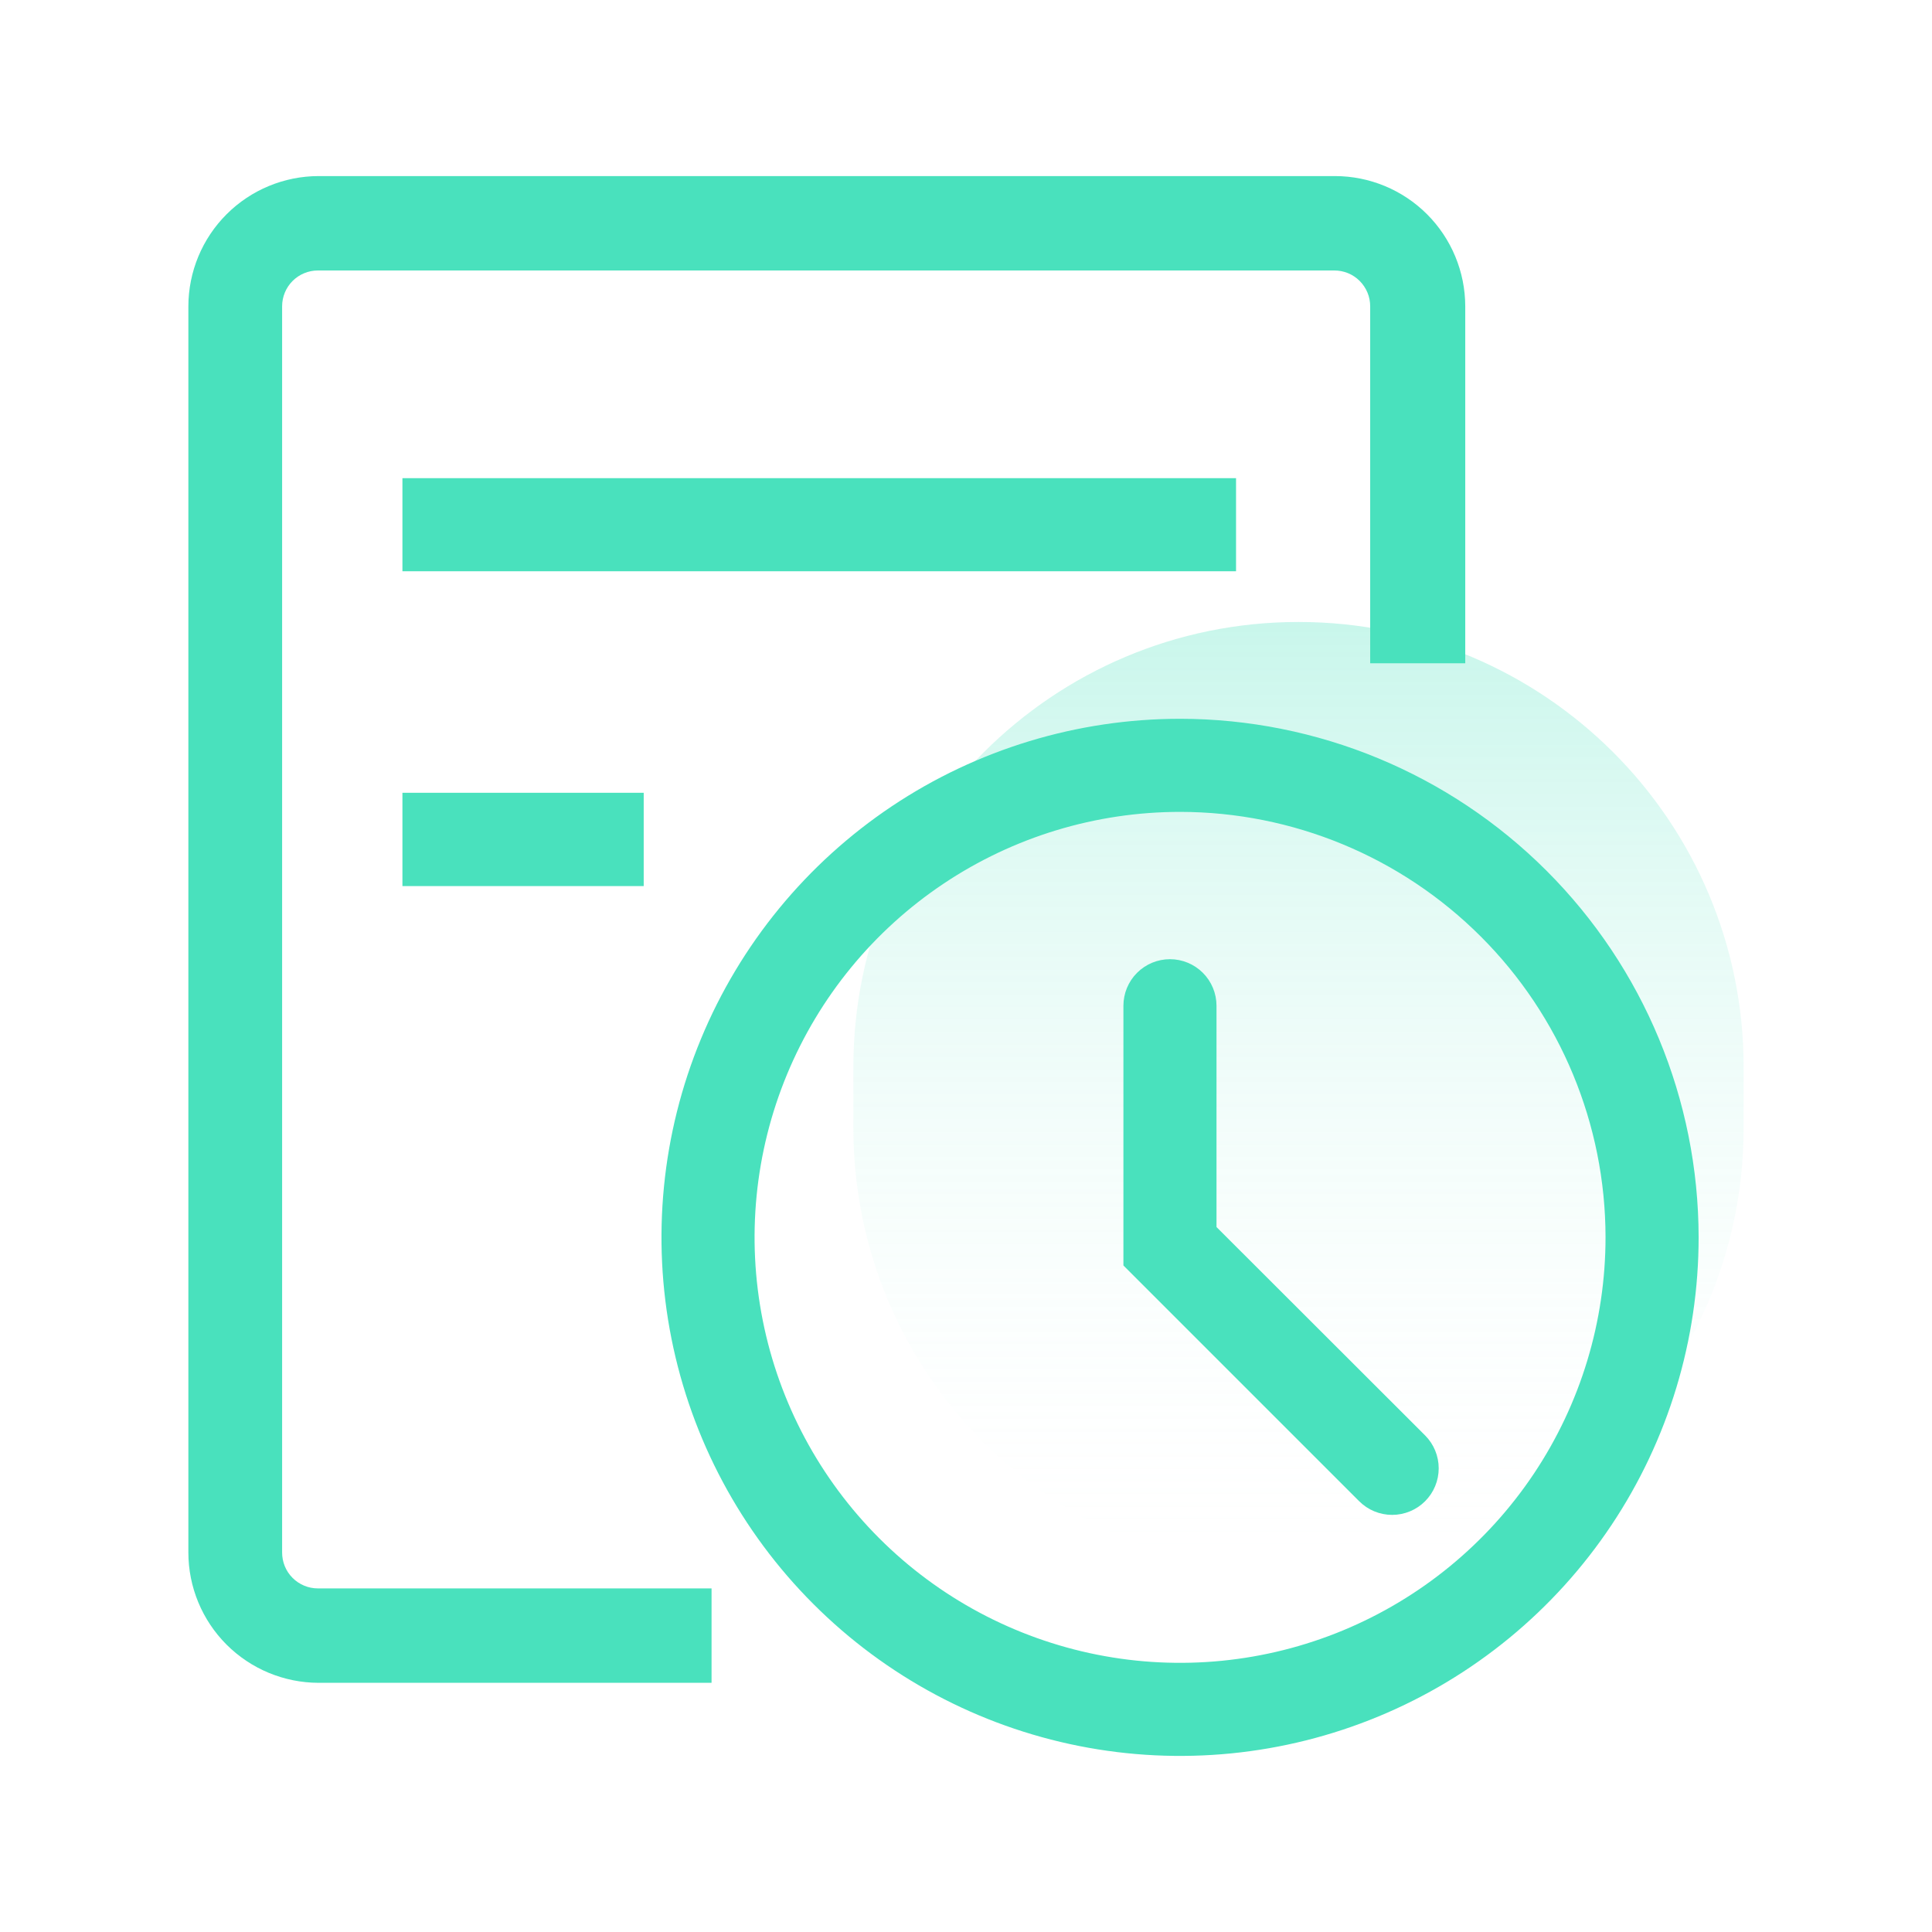<?xml version="1.0" encoding="UTF-8" standalone="no"?><!DOCTYPE svg PUBLIC "-//W3C//DTD SVG 1.1//EN" "http://www.w3.org/Graphics/SVG/1.1/DTD/svg11.dtd"><svg width="100%" height="100%" viewBox="0 0 88 88" version="1.1" xmlns="http://www.w3.org/2000/svg" xmlns:xlink="http://www.w3.org/1999/xlink" xml:space="preserve" xmlns:serif="http://www.serif.com/" style="fill-rule:evenodd;clip-rule:evenodd;stroke-linejoin:round;stroke-miterlimit:1.414;"><g><path d="M79.42,51.375l0,-2.77c0,-11.198 -9.077,-20.275 -20.275,-20.275c-11.198,0 -20.275,9.077 -20.275,20.275l0,2.77c0,11.197 9.077,20.275 20.275,20.275c11.198,0 20.275,-9.078 20.275,-20.275Z" style="fill:url(#_Linear1);fill-rule:nonzero;"/><path d="M53.75,32.74c-4.672,0 -9.239,1.386 -13.124,3.981c-3.884,2.596 -6.912,6.286 -8.699,10.602c-1.788,4.317 -2.255,9.067 -1.343,13.649c0.913,4.582 3.163,8.791 6.468,12.093c3.304,3.303 7.514,5.552 12.096,6.462c4.583,0.911 9.332,0.441 13.648,-1.348c4.316,-1.789 8.004,-4.818 10.598,-8.704c2.594,-3.885 3.978,-8.453 3.976,-13.125c-0.008,-6.261 -2.499,-12.263 -6.928,-16.689c-4.428,-4.427 -10.431,-6.916 -16.692,-6.921Zm19.38,23.61c0.002,3.833 -1.133,7.581 -3.261,10.77c-2.129,3.188 -5.155,5.674 -8.696,7.142c-3.541,1.468 -7.438,1.854 -11.198,1.107c-3.76,-0.747 -7.214,-2.592 -9.925,-5.302c-2.712,-2.71 -4.558,-6.163 -5.307,-9.922c-0.749,-3.76 -0.365,-7.657 1.101,-11.199c1.467,-3.542 3.951,-6.569 7.138,-8.699c3.187,-2.13 6.934,-3.267 10.768,-3.267c5.137,0.003 10.063,2.044 13.697,5.676c3.634,3.631 5.678,8.557 5.683,13.694Z" style="fill:#49e1bd;fill-rule:nonzero;"/><path d="M55.41,55.89l0,-10.08c0,-0.562 -0.224,-1.102 -0.621,-1.499c-0.398,-0.398 -0.937,-0.621 -1.499,-0.621c-0.562,0 -1.102,0.223 -1.499,0.621c-0.398,0.397 -0.621,0.937 -0.621,1.499l0,11.83l10.74,10.74c0.398,0.398 0.937,0.621 1.5,0.621c0.562,0 1.102,-0.223 1.5,-0.621c0.398,-0.398 0.621,-0.937 0.621,-1.5c0,-0.563 -0.223,-1.102 -0.621,-1.5l-9.5,-9.49Z" style="fill:#49e1bd;fill-rule:nonzero;"/><path d="M32.41,76.65l-17.9,0c-1.574,-0.003 -3.082,-0.63 -4.194,-1.743c-1.112,-1.114 -1.736,-2.623 -1.736,-4.197l0,-56.76c0.003,-1.572 0.628,-3.079 1.74,-4.19c1.111,-1.112 2.618,-1.737 4.19,-1.74l46.29,0c1.574,0 3.083,0.624 4.197,1.736c1.113,1.112 1.74,2.62 1.743,4.194l0,16.26l-4.33,0l0,-16.26c0,-0.215 -0.042,-0.428 -0.125,-0.626c-0.083,-0.198 -0.204,-0.379 -0.356,-0.53c-0.152,-0.152 -0.333,-0.272 -0.532,-0.353c-0.199,-0.081 -0.412,-0.122 -0.627,-0.121l-46.29,0c-0.432,0 -0.847,0.172 -1.153,0.477c-0.305,0.306 -0.477,0.721 -0.477,1.153l0,56.76c-0.001,0.215 0.04,0.428 0.121,0.627c0.081,0.199 0.201,0.38 0.353,0.532c0.151,0.152 0.331,0.273 0.53,0.356c0.198,0.083 0.411,0.125 0.626,0.125l17.93,0l0,4.3Z" style="fill:#49e1bd;fill-rule:nonzero;"/><rect x="18.33" y="21.78" width="37.97" height="4.24" style="fill:#49e1bd;fill-rule:nonzero;"/><rect x="18.33" y="36.11" width="10.99" height="4.25" style="fill:#49e1bd;fill-rule:nonzero;"/></g><defs><linearGradient id="_Linear1" x1="0" y1="0" x2="1" y2="0" gradientUnits="userSpaceOnUse" gradientTransform="matrix(2.65258e-15,43.32,-43.32,2.65258e-15,59.145,28.33)"><stop offset="0" style="stop-color:#49e1bd;stop-opacity:0.3"/><stop offset="1" style="stop-color:#fff;stop-opacity:0"/></linearGradient></defs></svg>